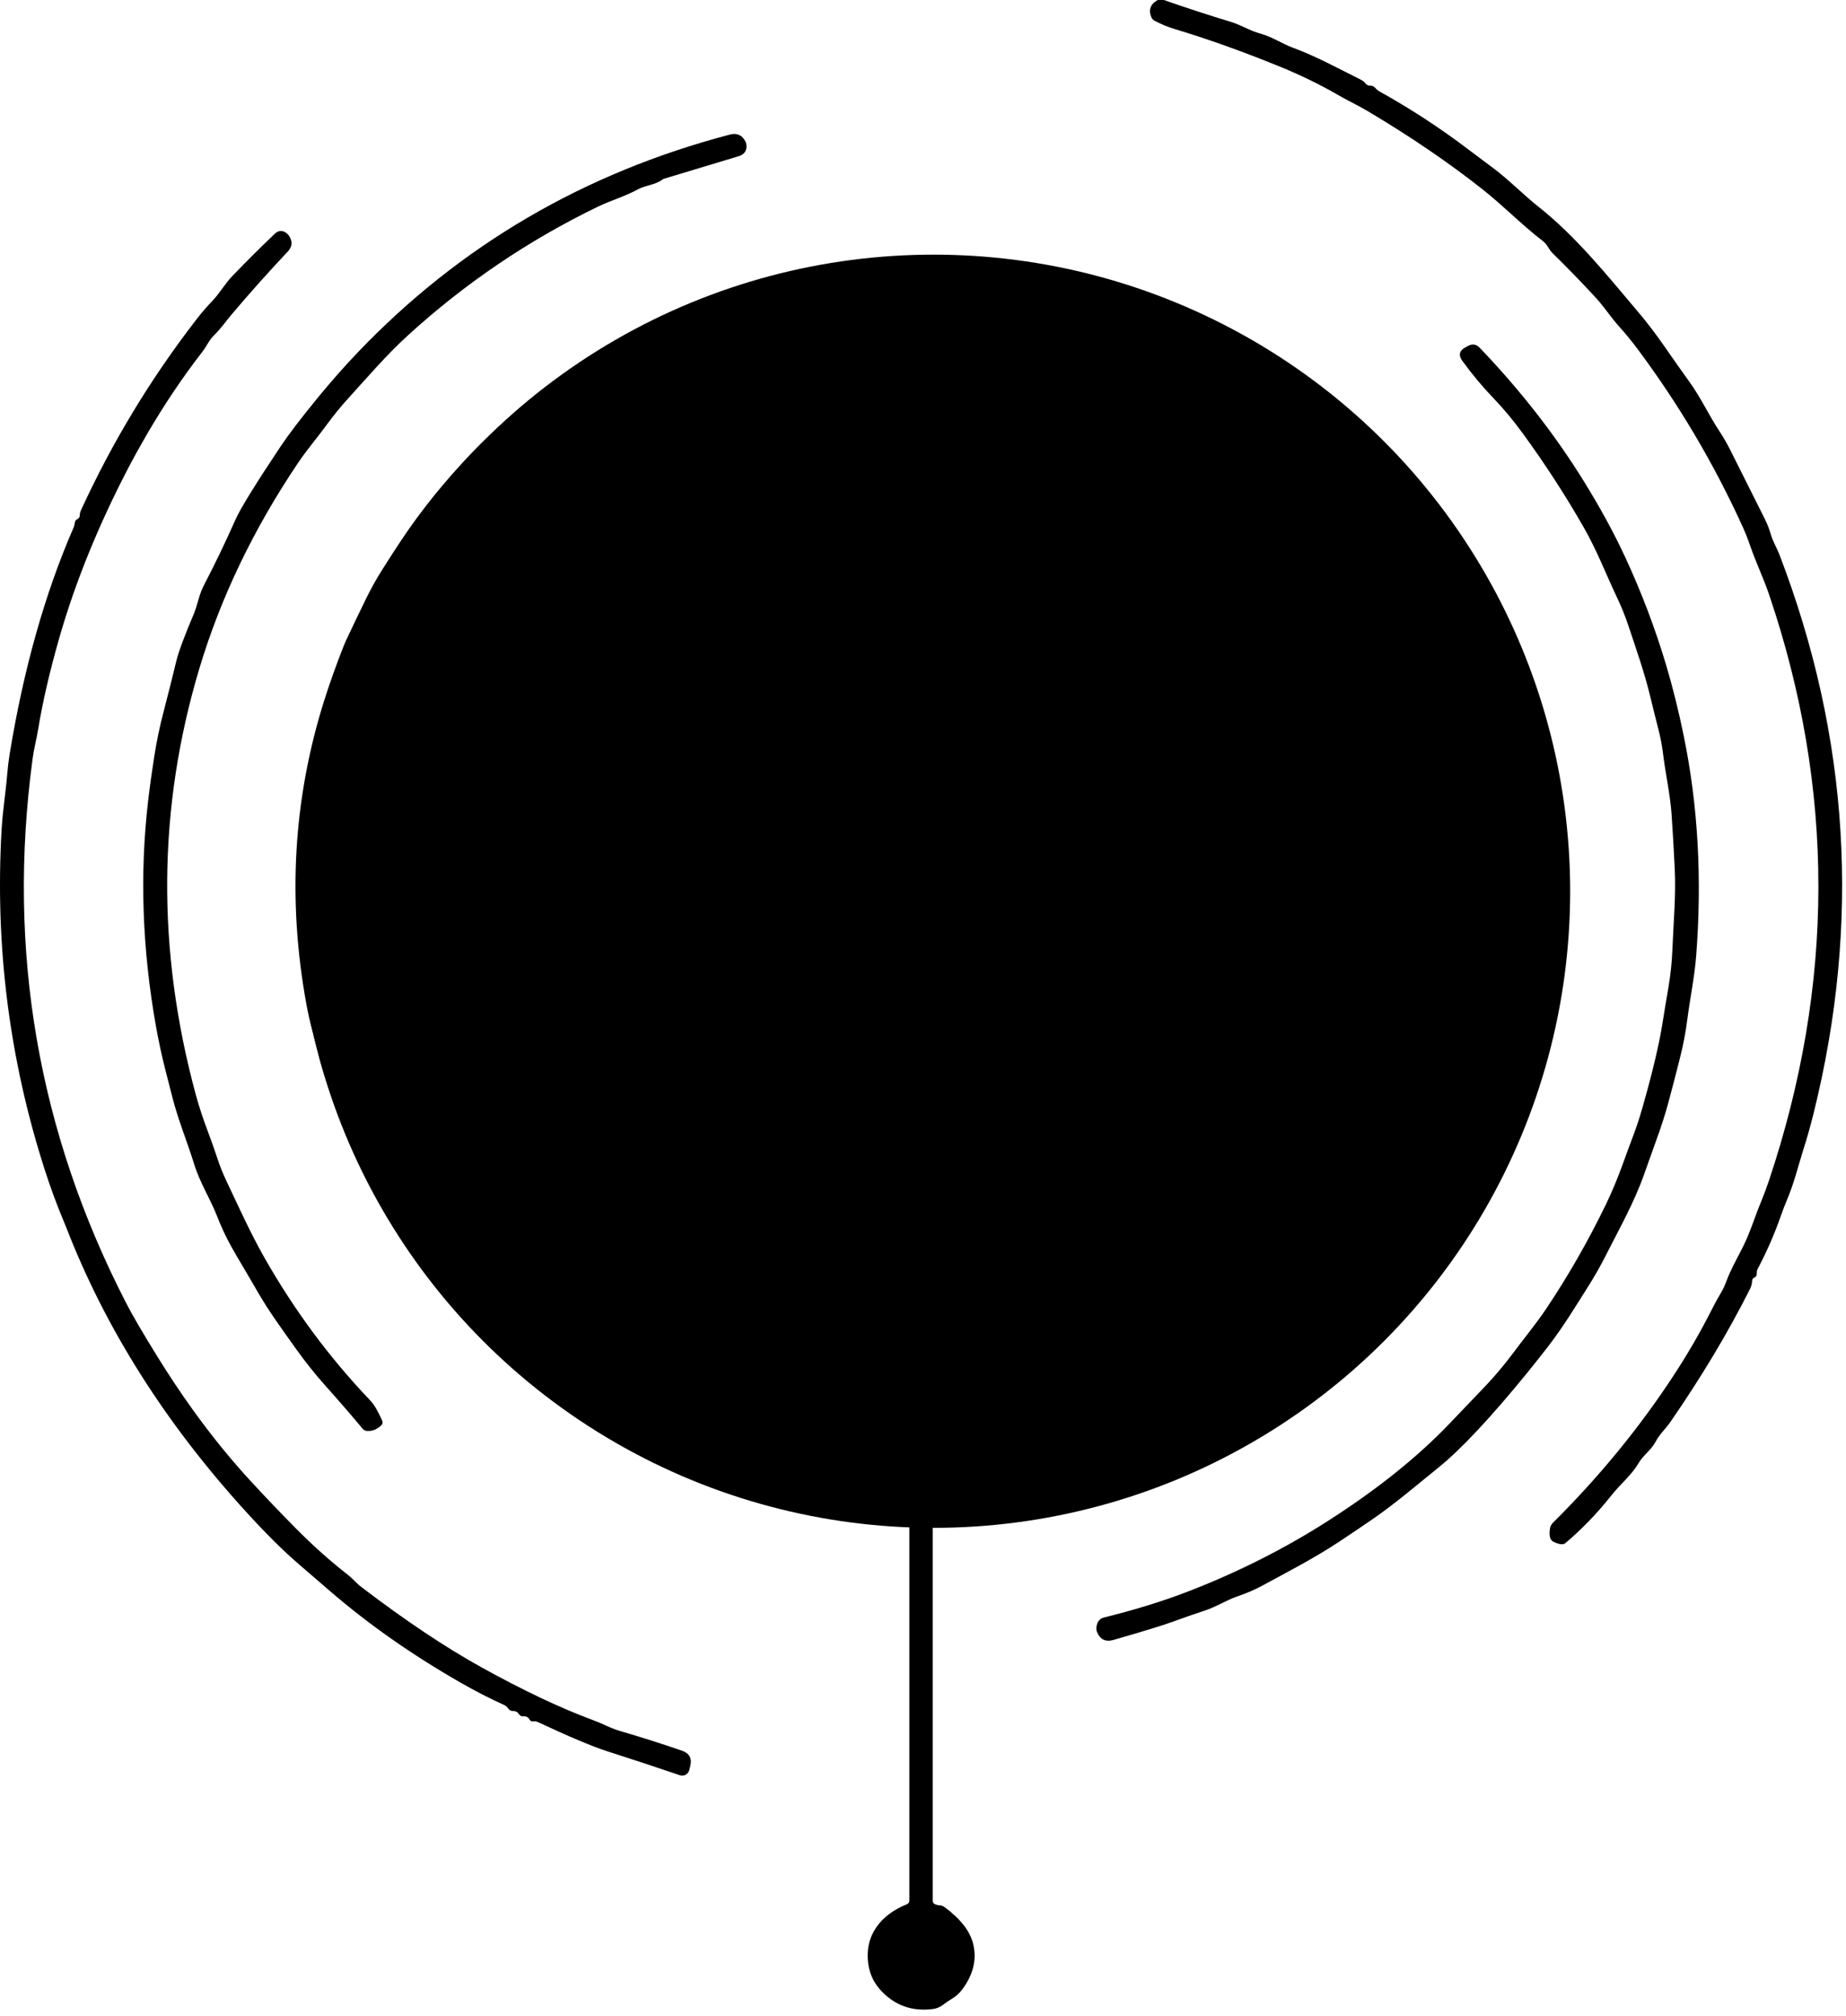 <svg width="87" height="95" viewBox="0 0 87 95" fill="none" xmlns="http://www.w3.org/2000/svg">
<path d="M30.557 44.968V48.267C30.557 48.355 30.513 48.4 30.425 48.402C29.864 48.409 29.154 48.265 28.672 48.612C28.318 48.867 28.173 49.237 28.236 49.723C28.279 50.05 28.44 50.284 28.719 50.426C29.038 50.587 29.377 50.644 29.735 50.595C29.914 50.569 30.004 50.465 30.004 50.284L30.006 50.034C30.006 50.001 30 49.969 29.986 49.939C29.973 49.908 29.954 49.881 29.929 49.859C29.905 49.837 29.876 49.82 29.845 49.809C29.813 49.798 29.78 49.794 29.747 49.797C29.541 49.812 29.374 49.758 29.245 49.635C29.064 49.462 29.096 49.351 29.343 49.303C29.672 49.239 30.036 49.221 30.432 49.249C30.515 49.254 30.557 49.298 30.557 49.383V52.729C30.557 52.831 30.506 52.879 30.403 52.871C29.85 52.831 28.697 52.76 28.393 53.362C28.106 53.929 28.159 54.407 28.552 54.799C28.873 55.115 29.267 55.129 29.681 55.09C29.745 55.084 29.807 55.063 29.862 55.029C29.917 54.994 29.963 54.947 29.996 54.891C30.029 54.836 30.049 54.773 30.054 54.708C30.059 54.643 30.048 54.578 30.023 54.518C29.899 54.217 29.672 54.125 29.343 54.241C29.18 54.298 29.128 54.243 29.189 54.077C29.21 54.015 29.214 53.955 29.201 53.896C29.18 53.809 29.214 53.767 29.304 53.769L30.435 53.781C30.516 53.781 30.557 53.822 30.557 53.903V56.409C30.557 56.539 30.609 56.664 30.7 56.755C30.792 56.847 30.917 56.899 31.047 56.899H57.116C57.246 56.899 57.371 56.847 57.462 56.755C57.554 56.664 57.606 56.539 57.606 56.409V28.205C57.606 28.076 57.554 27.952 57.462 27.86C57.371 27.769 57.246 27.718 57.116 27.718L31.025 27.715C30.904 27.715 30.789 27.763 30.703 27.847C30.618 27.931 30.57 28.046 30.569 28.166L30.552 30.28C30.55 30.366 30.507 30.411 30.422 30.415C29.561 30.446 29.025 30.229 28.381 30.977C28.263 31.116 28.205 31.28 28.207 31.469C28.215 32.016 28.488 32.398 29.025 32.615C29.377 32.758 29.695 32.69 29.977 32.409C30.02 32.367 30.05 32.313 30.066 32.255C30.081 32.197 30.08 32.135 30.064 32.077C30.047 32.019 30.015 31.966 29.971 31.924C29.927 31.882 29.872 31.853 29.813 31.839L29.211 31.699C29.144 31.685 29.121 31.644 29.142 31.577L29.172 31.496C29.209 31.385 29.287 31.329 29.404 31.327L30.435 31.325C30.516 31.323 30.557 31.364 30.557 31.447V34.807C30.557 34.894 30.514 34.938 30.427 34.94C29.869 34.949 29.159 34.805 28.68 35.148C28.317 35.405 28.17 35.781 28.239 36.276C28.283 36.586 28.434 36.81 28.692 36.949C29.025 37.128 29.382 37.188 29.764 37.13C29.81 37.123 29.854 37.103 29.89 37.072C29.926 37.042 29.952 37.003 29.967 36.959C30.019 36.795 30.026 36.636 29.987 36.481C29.959 36.377 29.892 36.332 29.786 36.347C29.677 36.363 29.574 36.347 29.477 36.3C28.96 36.051 28.986 35.89 29.556 35.818C29.838 35.782 30.126 35.77 30.42 35.781C30.511 35.786 30.557 35.834 30.557 35.926V39.266C30.557 39.374 30.503 39.424 30.395 39.416C29.815 39.367 28.672 39.293 28.371 39.944C28.071 40.597 28.19 41.104 28.729 41.466C29.079 41.701 29.473 41.718 29.911 41.518C29.954 41.498 29.992 41.466 30.019 41.427C30.046 41.387 30.062 41.341 30.065 41.293C30.085 40.899 29.717 40.605 29.343 40.771C29.183 40.843 29.128 40.795 29.176 40.627C29.199 40.549 29.203 40.472 29.186 40.397C29.184 40.385 29.184 40.373 29.186 40.362C29.189 40.35 29.195 40.339 29.202 40.33C29.21 40.321 29.219 40.313 29.23 40.309C29.241 40.304 29.253 40.301 29.265 40.301L30.437 40.324C30.517 40.325 30.557 40.365 30.557 40.443V43.733C30.557 43.821 30.513 43.867 30.425 43.872C29.556 43.911 29.022 43.684 28.376 44.445C28.262 44.578 28.205 44.737 28.207 44.919C28.212 45.474 28.485 45.86 29.027 46.077C29.378 46.217 29.694 46.149 29.974 45.871C30.018 45.828 30.049 45.774 30.064 45.715C30.08 45.656 30.079 45.594 30.062 45.535C30.046 45.477 30.013 45.424 29.969 45.382C29.925 45.34 29.87 45.312 29.81 45.299L29.203 45.167C29.191 45.164 29.179 45.158 29.168 45.151C29.158 45.143 29.149 45.133 29.142 45.122C29.136 45.111 29.132 45.098 29.131 45.085C29.129 45.072 29.131 45.059 29.135 45.047L29.164 44.959C29.203 44.844 29.283 44.787 29.404 44.787L30.373 44.785C30.496 44.783 30.557 44.844 30.557 44.968Z" stroke="#80D8F8" style="stroke:#80D8F8;stroke:color(display-p3 0.502 0.847 0.973);stroke-opacity:1;" stroke-width="2"/>
<path d="M56.688 28.697C56.688 28.68 56.681 28.663 56.669 28.652C56.657 28.64 56.641 28.633 56.624 28.633H31.538C31.521 28.633 31.505 28.64 31.493 28.652C31.481 28.663 31.475 28.68 31.475 28.697V55.915C31.475 55.923 31.476 55.932 31.48 55.939C31.483 55.947 31.487 55.954 31.493 55.96C31.499 55.966 31.506 55.971 31.514 55.974C31.522 55.977 31.53 55.979 31.538 55.979H56.624C56.632 55.979 56.641 55.977 56.648 55.974C56.656 55.971 56.663 55.966 56.669 55.96C56.675 55.954 56.679 55.947 56.683 55.939C56.686 55.932 56.688 55.923 56.688 55.915V28.697Z" stroke="#80D8F8" style="stroke:#80D8F8;stroke:color(display-p3 0.502 0.847 0.973);stroke-opacity:1;" stroke-width="2"/>
<path d="M38.18 36.151C37.395 36.942 36.612 37.675 35.832 38.349C35.588 38.559 35.487 38.844 35.531 39.205C35.546 39.331 35.654 39.397 35.855 39.403C35.954 39.406 36.052 39.372 36.131 39.308C37.027 38.575 37.906 37.737 38.767 36.794C38.786 36.774 38.808 36.758 38.833 36.747C38.858 36.735 38.885 36.729 38.912 36.728C38.94 36.727 38.967 36.731 38.992 36.741C39.018 36.751 39.041 36.766 39.061 36.785L41.675 39.242C41.88 39.434 42.088 39.439 42.302 39.256C42.372 39.196 42.418 39.112 42.439 39.004C42.45 38.955 42.448 38.903 42.433 38.855C42.419 38.806 42.392 38.761 42.356 38.725L39.715 36.095C39.64 36.02 39.641 35.945 39.72 35.872L42.265 33.496C42.294 33.468 42.317 33.435 42.331 33.398C42.449 33.096 42.433 32.906 42.282 32.828C42.004 32.682 41.749 32.712 41.519 32.916C40.718 33.627 39.94 34.387 39.186 35.196C39.049 35.345 38.906 35.35 38.758 35.211L36.104 32.727C36.016 32.642 35.922 32.637 35.823 32.71C35.71 32.792 35.607 32.885 35.514 32.989C35.398 33.118 35.402 33.243 35.524 33.363L38.18 35.982C38.235 36.039 38.235 36.095 38.18 36.151Z" stroke="#80D8F8" style="stroke:#80D8F8;stroke:color(display-p3 0.502 0.847 0.973);stroke-opacity:1;" stroke-width="2"/>
<path d="M48.741 34.502C48.721 35.976 48.725 37.739 48.751 39.79C48.763 40.857 48.44 41.606 47.272 41.643C45.34 41.703 43.299 41.707 41.15 41.655C39.314 41.611 38.318 42.827 38.467 44.552C38.473 44.62 38.454 44.687 38.415 44.742C38.375 44.797 38.318 44.837 38.252 44.853C36.411 45.304 35.119 46.645 35.261 48.644C35.349 49.884 35.977 50.825 37.145 51.468C40.646 53.392 44.469 49.249 41.723 45.989C41.282 45.465 40.566 45.085 39.574 44.849C39.495 44.831 39.452 44.782 39.444 44.702C39.331 43.63 39.557 42.57 40.795 42.546C42.528 42.511 44.617 42.508 47.062 42.536C48.038 42.548 48.819 42.21 49.363 41.366C49.577 41.035 49.678 40.459 49.666 39.638C49.642 37.845 49.643 36.086 49.669 34.359C49.669 34.349 49.671 34.339 49.677 34.33C49.683 34.321 49.691 34.314 49.701 34.31C49.711 34.306 49.722 34.305 49.733 34.306C49.743 34.308 49.754 34.313 49.762 34.32L52.249 36.626C52.298 36.672 52.359 36.703 52.425 36.715C52.49 36.728 52.559 36.721 52.621 36.697C52.707 36.664 52.778 36.617 52.834 36.557C53.026 36.345 53.02 36.139 52.814 35.938L49.6 32.813C49.504 32.72 49.375 32.668 49.242 32.669C49.109 32.669 48.982 32.722 48.888 32.815C47.845 33.85 46.833 34.803 45.85 35.676C45.61 35.888 45.524 36.153 45.591 36.469C45.62 36.609 45.753 36.691 45.99 36.714C46.036 36.718 46.082 36.712 46.126 36.697C46.169 36.681 46.209 36.657 46.242 36.626L48.54 34.416C48.676 34.285 48.743 34.314 48.741 34.502Z" stroke="#80D8F8" style="stroke:#80D8F8;stroke:color(display-p3 0.502 0.847 0.973);stroke-opacity:1;" stroke-width="2"/>
<path d="M48.997 47.81L46.733 45.534C46.531 45.331 46.288 45.254 46.004 45.301C45.925 45.316 45.863 45.352 45.818 45.409C45.664 45.605 45.676 45.788 45.854 45.96L48.461 48.483C48.526 48.546 48.527 48.61 48.464 48.674L45.861 51.224C45.798 51.287 45.758 51.37 45.749 51.459C45.705 51.894 45.959 52.006 46.513 51.794C46.542 51.782 46.568 51.766 46.589 51.745L49.054 49.344C49.135 49.266 49.217 49.266 49.298 49.344L51.913 51.853C52.117 52.048 52.305 52.035 52.478 51.813L52.529 51.747C52.725 51.496 52.706 51.263 52.471 51.047L50.011 48.791C49.989 48.772 49.971 48.748 49.959 48.721C49.947 48.694 49.941 48.665 49.941 48.635C49.94 48.606 49.946 48.576 49.958 48.549C49.969 48.521 49.987 48.496 50.008 48.475L52.515 46.087C52.59 46.014 52.636 45.917 52.642 45.813C52.655 45.604 52.602 45.442 52.483 45.328C52.322 45.173 52.159 45.172 51.996 45.323L49.303 47.817C49.2 47.913 49.098 47.911 48.997 47.81Z" stroke="#80D8F8" style="stroke:#80D8F8;stroke:color(display-p3 0.502 0.847 0.973);stroke-opacity:1;" stroke-width="2"/>
<path d="M41.725 48.562C41.749 48.212 41.701 47.86 41.583 47.526C41.466 47.193 41.281 46.885 41.039 46.62C40.798 46.354 40.505 46.137 40.176 45.98C39.848 45.822 39.491 45.729 39.126 45.704C38.388 45.654 37.661 45.886 37.106 46.352C36.55 46.816 36.211 47.475 36.162 48.183C36.138 48.533 36.187 48.885 36.304 49.219C36.422 49.552 36.607 49.86 36.848 50.126C37.09 50.391 37.383 50.608 37.711 50.766C38.04 50.923 38.397 51.016 38.762 51.041C39.5 51.092 40.226 50.858 40.782 50.394C41.338 49.929 41.677 49.27 41.725 48.562Z" stroke="#80D8F8" style="stroke:#80D8F8;stroke:color(display-p3 0.502 0.847 0.973);stroke-opacity:1;" stroke-width="2"/>
<path d="M54.563 0H54.85C55.909 0.37 56.975 0.718 58.047 1.043C58.212 1.093 58.481 1.206 58.855 1.38C59.032 1.463 59.217 1.532 59.408 1.586C59.959 1.738 60.424 2.063 60.945 2.254C62.051 2.66 63.099 3.243 64.137 3.757C64.222 3.799 64.296 3.86 64.36 3.94C64.415 4.009 64.487 4.041 64.575 4.038C64.671 4.035 64.752 4.071 64.817 4.146C64.878 4.217 64.949 4.275 65.031 4.319C66.454 5.111 67.811 5.994 69.104 6.97C69.507 7.275 69.916 7.581 70.33 7.888C71.121 8.475 71.755 9.148 72.521 9.755C74.264 11.135 75.725 12.951 77.15 14.637C77.61 15.18 78.039 15.74 78.437 16.316C78.836 16.892 79.237 17.461 79.642 18.024C80.163 18.753 80.538 19.566 81.025 20.307C81.214 20.593 81.387 20.891 81.544 21.203C82.077 22.265 82.621 23.35 83.174 24.458C83.291 24.693 83.384 24.929 83.451 25.165C83.544 25.503 83.727 25.789 83.855 26.117C87.164 34.727 87.701 43.52 85.465 52.496C85.328 53.048 85.179 53.578 85.017 54.087C84.765 54.885 84.559 55.734 84.236 56.502C84.122 56.772 84.017 57.044 83.921 57.32C83.63 58.153 83.272 58.973 82.846 59.779C82.807 59.853 82.79 59.931 82.795 60.014C82.799 60.107 82.758 60.174 82.67 60.215C82.609 60.242 82.578 60.29 82.577 60.357C82.572 60.489 82.536 60.622 82.469 60.756C81.433 62.81 80.187 64.891 78.731 66.999C78.499 67.334 78.215 67.584 78.031 67.933C77.818 68.345 77.456 68.553 77.218 68.959C76.89 69.519 76.359 69.943 75.936 70.479C75.281 71.307 74.561 72.055 73.774 72.72C73.671 72.808 73.485 72.787 73.214 72.657C73.052 72.58 72.997 72.374 73.047 72.037C73.062 71.933 73.111 71.836 73.187 71.761C75.339 69.625 77.218 67.339 78.822 64.901C79.517 63.846 80.138 62.776 80.685 61.693C80.814 61.437 80.951 61.185 81.098 60.939C81.198 60.773 81.282 60.596 81.35 60.41C81.556 59.843 81.877 59.292 82.146 58.751C82.489 58.069 82.707 57.327 83.003 56.617C83.133 56.302 83.252 55.984 83.36 55.663C86.472 46.388 86.479 37.178 83.38 28.033C83.118 27.255 82.751 26.501 82.481 25.711C82.379 25.409 82.259 25.109 82.124 24.81C80.769 21.836 79.113 19.039 77.155 16.419C76.887 16.06 76.607 15.719 76.315 15.396C75.911 14.95 75.61 14.463 75.201 14.023C74.544 13.31 73.864 12.609 73.162 11.921C72.991 11.752 72.93 11.527 72.722 11.367C71.738 10.614 70.864 9.706 69.858 8.913C68.278 7.665 66.481 6.441 64.468 5.242C64.002 4.965 63.54 4.753 63.082 4.488C62.212 3.984 61.276 3.528 60.272 3.12C58.521 2.409 56.883 1.825 55.359 1.368C55.047 1.275 54.733 1.145 54.417 0.979C54.34 0.938 54.286 0.878 54.255 0.798C54.12 0.457 54.222 0.191 54.563 0Z" fill="#CECECE" style="fill:#CECECE;fill:color(display-p3 0.808 0.808 0.808);fill-opacity:1;"/>
<path d="M12.466 59.275C13.872 61.747 15.523 63.976 17.418 65.963C17.699 66.259 17.839 66.582 18.01 66.942C18.049 67.027 18.035 67.102 17.968 67.167C17.774 67.358 17.553 67.447 17.305 67.434C17.217 67.431 17.144 67.395 17.087 67.326C16.514 66.64 15.946 65.983 15.383 65.356C14.868 64.782 14.383 64.175 13.929 63.536C13.322 62.681 12.705 61.845 12.172 60.927C11.816 60.313 11.472 59.726 11.139 59.165C10.77 58.543 10.471 57.935 10.243 57.342C9.915 56.497 9.423 55.748 9.149 54.855C8.833 53.83 8.409 52.812 8.138 51.764C8.02 51.307 7.906 50.861 7.795 50.426C7.624 49.75 7.477 49.07 7.354 48.385C6.702 44.733 6.578 41.183 6.982 37.734C7.059 37.077 7.155 36.378 7.271 35.639C7.385 34.917 7.531 34.221 7.707 33.552C7.913 32.766 8.112 31.969 8.307 31.163C8.414 30.716 8.697 29.955 9.156 28.88C9.2 28.774 9.271 28.549 9.369 28.205C9.433 27.974 9.518 27.756 9.626 27.549C10.152 26.537 10.644 25.512 11.104 24.473C11.335 23.957 12.042 22.811 13.227 21.034C13.602 20.473 14.177 19.718 14.953 18.77C15.599 17.982 16.24 17.256 16.877 16.59C21.683 11.565 27.524 8.148 34.401 6.341C34.729 6.256 34.972 6.364 35.13 6.664C35.151 6.705 35.165 6.749 35.172 6.796C35.214 7.086 35.095 7.275 34.815 7.361L31.299 8.421C31.273 8.429 31.249 8.441 31.226 8.458C30.844 8.737 30.455 8.71 30.061 8.925C29.463 9.253 28.803 9.439 28.181 9.738C24.907 11.323 21.922 13.345 19.227 15.802C18.211 16.727 17.322 17.774 16.409 18.775C16.075 19.141 15.731 19.563 15.379 20.043C14.943 20.64 14.465 21.193 14.054 21.803C11.949 24.927 10.396 28.163 9.393 31.511C7.43 38.066 7.376 44.76 9.229 51.593C9.381 52.149 9.574 52.735 9.807 53.35C9.956 53.745 10.095 54.14 10.226 54.535C10.356 54.934 10.51 55.319 10.686 55.687C11.271 56.916 11.8 58.105 12.466 59.275Z" fill="#CECECE" style="fill:#CECECE;fill:color(display-p3 0.808 0.808 0.808);fill-opacity:1;"/>
<path d="M3.76 24.287C3.76 24.205 3.778 24.126 3.814 24.049C5.288 20.838 7.103 17.838 9.261 15.048C9.497 14.742 9.743 14.456 9.997 14.192C10.36 13.815 10.597 13.372 10.955 13.002C11.643 12.288 12.307 11.627 12.947 11.02C13.128 10.847 13.317 10.839 13.513 10.996C13.557 11.031 13.594 11.073 13.625 11.12C13.798 11.381 13.777 11.626 13.562 11.855C12.62 12.856 11.738 13.845 10.915 14.821C10.632 15.158 10.409 15.484 10.098 15.79C9.841 16.039 9.743 16.316 9.527 16.59C8.599 17.788 7.728 19.086 6.913 20.486C6.575 21.069 6.276 21.611 6.015 22.113C4.615 24.809 3.542 27.456 2.796 30.055C2.345 31.629 2.013 33.063 1.8 34.357C1.76 34.59 1.713 34.83 1.658 35.077C1.605 35.31 1.564 35.545 1.533 35.781C0.325 44.794 1.793 53.33 5.936 61.389C6.225 61.954 6.725 62.81 7.435 63.957C7.973 64.826 8.522 65.65 9.082 66.428C9.981 67.681 10.929 68.845 11.926 69.918C12.576 70.62 13.241 71.315 13.921 72.003C14.726 72.819 15.553 73.558 16.404 74.221C16.629 74.397 16.798 74.61 17.03 74.788C19.099 76.368 20.989 77.63 22.699 78.577C24.651 79.658 26.397 80.485 27.938 81.058C28.165 81.141 28.384 81.234 28.596 81.335C28.804 81.431 29.014 81.511 29.228 81.575C30.179 81.852 31.149 82.16 32.136 82.499C32.49 82.62 32.622 82.862 32.532 83.226L32.486 83.412C32.475 83.459 32.454 83.502 32.425 83.54C32.395 83.578 32.359 83.609 32.317 83.632C32.275 83.656 32.229 83.67 32.181 83.674C32.134 83.678 32.086 83.672 32.041 83.657C30.836 83.249 29.689 82.871 28.599 82.522C27.91 82.3 26.824 81.842 25.341 81.149C25.274 81.118 25.203 81.108 25.128 81.119C25.049 81.131 24.991 81.101 24.954 81.031C24.892 80.919 24.796 80.869 24.668 80.882C24.581 80.892 24.513 80.86 24.464 80.786C24.397 80.682 24.303 80.631 24.18 80.632C24.079 80.634 24.001 80.592 23.945 80.507C23.896 80.436 23.834 80.382 23.757 80.346C23.096 80.049 22.414 79.699 21.71 79.296C19.414 77.981 17.361 76.541 15.549 74.977C15.038 74.536 14.589 74.149 14.2 73.814C13.753 73.431 13.334 73.044 12.942 72.654C12.484 72.197 12.038 71.731 11.606 71.254C7.798 67.078 4.973 62.613 3.129 57.861C3.093 57.769 3.057 57.681 3.021 57.596C2.682 56.79 2.374 55.956 2.098 55.093C0.437 49.913 -0.238 44.586 0.074 39.112C0.125 38.216 0.27 37.348 0.343 36.457C0.368 36.145 0.406 35.832 0.458 35.517C1.113 31.525 2.113 27.98 3.459 24.881C3.495 24.8 3.519 24.712 3.53 24.617C3.537 24.547 3.573 24.498 3.638 24.47C3.674 24.454 3.704 24.428 3.726 24.396C3.748 24.363 3.759 24.325 3.76 24.287Z" fill="#CECECE" style="fill:#CECECE;fill:color(display-p3 0.808 0.808 0.808);fill-opacity:1;"/>
<path d="M42.683 71.21C38.811 71.122 35.133 70.316 31.648 68.79C31.585 68.762 31.524 68.729 31.467 68.69C31.395 68.641 31.316 68.624 31.23 68.641C31.152 68.655 31.097 68.627 31.066 68.555C31.012 68.438 30.922 68.389 30.797 68.408C30.755 68.415 30.712 68.41 30.673 68.393C30.634 68.376 30.6 68.348 30.576 68.313C30.511 68.215 30.42 68.162 30.302 68.154C30.201 68.147 30.102 68.118 30.006 68.066C27.612 66.766 25.372 65.281 23.424 63.408C23.022 63.022 22.53 62.721 22.202 62.266C21.644 61.495 20.893 60.917 20.337 60.141C19.82 59.422 19.206 58.7 18.761 57.973C17.447 55.836 16.622 54.317 16.286 53.416C16.046 52.767 15.804 52.118 15.561 51.468C15.354 50.909 15.173 50.324 15.018 49.714C14.918 49.32 14.815 48.925 14.709 48.527C14.605 48.137 14.518 47.749 14.447 47.364C13.538 42.427 13.818 37.638 15.284 32.996C15.542 32.184 15.845 31.335 16.193 30.451C16.225 30.368 16.26 30.286 16.298 30.204C16.616 29.524 16.935 28.858 17.255 28.207C17.482 27.741 17.742 27.276 18.036 26.812C18.326 26.352 18.614 25.907 18.9 25.476C19.842 24.057 20.954 22.679 22.236 21.343C23.291 20.245 24.673 19.064 26.383 17.801C26.863 17.446 27.359 17.122 27.871 16.83C28.54 16.451 29.169 16.01 29.869 15.67C31.179 15.032 32.33 14.543 33.32 14.204C33.544 14.127 33.749 14.046 33.935 13.962C34.136 13.87 34.34 13.794 34.549 13.732C40.171 12.05 45.782 11.971 51.381 13.497C51.973 13.658 52.563 13.844 53.151 14.055C53.73 14.262 54.318 14.489 54.915 14.737C57.05 15.622 59.143 16.835 61.194 18.377C61.71 18.765 62.248 19.207 62.81 19.703C63.51 20.325 64.227 20.87 64.827 21.597C65.307 22.181 65.802 22.735 66.313 23.259C66.577 23.528 66.677 23.878 66.939 24.137C67.047 24.243 67.146 24.361 67.236 24.49C68.419 26.193 69.152 27.364 69.436 28.004C69.779 28.776 70.162 29.563 70.587 30.366C70.662 30.508 70.736 30.717 70.809 30.995C70.885 31.283 71.052 31.56 71.154 31.851C72.24 34.91 72.817 38.072 72.885 41.337C72.907 42.298 72.809 43.179 72.792 44.112C72.784 44.476 72.755 44.844 72.704 45.216C72.464 46.953 72.108 48.667 71.637 50.357C71.421 51.138 71.106 51.862 70.824 52.611C69.426 56.306 67.005 59.972 64.124 62.733C63.778 63.064 63.416 63.405 63.037 63.756C62.649 64.117 62.266 64.446 61.887 64.745C59.911 66.309 57.738 67.632 55.368 68.714C55.097 68.838 54.834 68.943 54.578 69.03C54.294 69.126 54.017 69.254 53.748 69.414C53.705 69.441 53.654 69.452 53.603 69.446C53.55 69.439 53.5 69.446 53.454 69.466C52.433 69.879 51.432 70.114 50.389 70.398C49.844 70.546 49.325 70.658 48.833 70.733C48.152 70.836 47.474 70.94 46.798 71.046C45.9 71.186 44.984 71.149 44.071 71.223C43.996 71.229 43.959 71.27 43.959 71.345V89.565C43.959 89.653 44 89.712 44.081 89.743C44.148 89.769 44.217 89.785 44.287 89.79C44.37 89.793 44.444 89.819 44.51 89.868C45.268 90.426 45.72 91.008 45.866 91.613C46.042 92.349 45.867 93.067 45.339 93.767C45.204 93.946 45.032 94.096 44.823 94.217C44.522 94.391 44.341 94.628 43.971 94.675C43.011 94.799 42.205 94.521 41.553 93.843C41.203 93.479 40.994 93.053 40.923 92.565C40.725 91.19 41.528 90.228 42.735 89.739C42.816 89.704 42.857 89.643 42.857 89.555V71.387C42.857 71.271 42.799 71.212 42.683 71.21ZM30.557 44.968V48.267C30.557 48.355 30.513 48.4 30.425 48.402C29.864 48.409 29.154 48.265 28.672 48.612C28.318 48.867 28.172 49.237 28.236 49.723C28.279 50.05 28.439 50.284 28.718 50.426C29.038 50.587 29.377 50.644 29.734 50.595C29.914 50.569 30.003 50.465 30.003 50.284L30.006 50.034C30.006 50.001 29.999 49.969 29.986 49.939C29.973 49.908 29.953 49.881 29.929 49.859C29.905 49.837 29.876 49.82 29.844 49.809C29.813 49.798 29.78 49.794 29.747 49.797C29.541 49.812 29.374 49.758 29.245 49.635C29.064 49.462 29.096 49.351 29.343 49.303C29.672 49.239 30.035 49.221 30.432 49.249C30.515 49.254 30.557 49.298 30.557 49.383V52.729C30.557 52.831 30.505 52.879 30.402 52.871C29.849 52.831 28.696 52.761 28.393 53.362C28.106 53.929 28.159 54.407 28.552 54.799C28.873 55.115 29.267 55.129 29.68 55.09C29.745 55.084 29.807 55.063 29.862 55.029C29.916 54.994 29.962 54.947 29.996 54.891C30.029 54.836 30.049 54.773 30.054 54.708C30.058 54.643 30.048 54.578 30.023 54.518C29.899 54.217 29.672 54.125 29.343 54.241C29.179 54.298 29.128 54.243 29.188 54.077C29.21 54.015 29.214 53.955 29.201 53.896C29.179 53.809 29.214 53.767 29.303 53.769L30.434 53.781C30.516 53.781 30.557 53.822 30.557 53.903V56.409C30.557 56.539 30.608 56.664 30.7 56.755C30.792 56.847 30.916 56.899 31.046 56.899H57.116C57.246 56.899 57.37 56.847 57.462 56.755C57.554 56.664 57.606 56.539 57.606 56.409V28.205C57.606 28.076 57.554 27.952 57.462 27.86C57.37 27.769 57.246 27.718 57.116 27.718L31.024 27.715C30.904 27.715 30.788 27.763 30.703 27.847C30.618 27.931 30.57 28.046 30.569 28.166L30.552 30.28C30.55 30.366 30.507 30.411 30.422 30.415C29.561 30.446 29.024 30.229 28.381 30.977C28.263 31.116 28.205 31.28 28.207 31.469C28.215 32.016 28.488 32.398 29.024 32.615C29.377 32.758 29.694 32.69 29.977 32.409C30.02 32.367 30.05 32.313 30.066 32.255C30.081 32.197 30.08 32.135 30.063 32.077C30.046 32.019 30.014 31.966 29.97 31.924C29.926 31.882 29.872 31.853 29.813 31.839L29.21 31.699C29.143 31.685 29.121 31.644 29.142 31.577L29.171 31.496C29.209 31.385 29.286 31.329 29.404 31.327L30.434 31.325C30.516 31.323 30.557 31.364 30.557 31.447V34.807C30.557 34.894 30.514 34.938 30.427 34.94C29.869 34.949 29.159 34.805 28.679 35.148C28.317 35.405 28.17 35.781 28.239 36.276C28.283 36.586 28.434 36.81 28.692 36.949C29.024 37.128 29.382 37.189 29.764 37.13C29.81 37.123 29.854 37.103 29.89 37.072C29.925 37.042 29.952 37.003 29.967 36.959C30.019 36.795 30.026 36.636 29.986 36.481C29.959 36.377 29.892 36.332 29.786 36.347C29.676 36.363 29.573 36.347 29.477 36.3C28.96 36.051 28.986 35.89 29.556 35.818C29.838 35.782 30.126 35.77 30.42 35.781C30.511 35.786 30.557 35.834 30.557 35.926V39.266C30.557 39.374 30.503 39.424 30.395 39.416C29.815 39.367 28.672 39.293 28.371 39.944C28.07 40.597 28.19 41.104 28.728 41.466C29.079 41.701 29.473 41.718 29.91 41.518C29.954 41.498 29.991 41.467 30.019 41.427C30.046 41.387 30.062 41.341 30.065 41.293C30.084 40.899 29.717 40.605 29.343 40.771C29.183 40.843 29.127 40.795 29.176 40.627C29.199 40.549 29.202 40.472 29.186 40.397C29.183 40.385 29.183 40.373 29.186 40.362C29.189 40.35 29.194 40.339 29.202 40.33C29.209 40.321 29.219 40.313 29.23 40.309C29.241 40.304 29.252 40.301 29.264 40.301L30.437 40.324C30.517 40.325 30.557 40.365 30.557 40.443V43.733C30.557 43.821 30.513 43.867 30.425 43.872C29.556 43.911 29.022 43.684 28.376 44.445C28.262 44.578 28.205 44.737 28.207 44.919C28.212 45.474 28.485 45.86 29.027 46.077C29.378 46.217 29.694 46.149 29.974 45.871C30.018 45.828 30.049 45.774 30.064 45.715C30.08 45.656 30.079 45.594 30.062 45.535C30.045 45.477 30.013 45.424 29.969 45.382C29.924 45.34 29.87 45.312 29.81 45.299L29.203 45.167C29.19 45.164 29.178 45.158 29.168 45.151C29.157 45.143 29.149 45.133 29.142 45.122C29.136 45.111 29.132 45.098 29.13 45.085C29.129 45.072 29.131 45.059 29.134 45.047L29.164 44.959C29.203 44.844 29.283 44.787 29.404 44.787L30.373 44.785C30.495 44.783 30.557 44.844 30.557 44.968Z" fill="#CECECE" style="fill:#CECECE;fill:color(display-p3 0.808 0.808 0.808);fill-opacity:1;"/>
<path d="M74.646 22.681C75.418 23.928 76.067 25.12 76.595 26.259C77.358 27.904 78.001 29.595 78.521 31.335C78.834 32.384 79.112 33.499 79.353 34.68C80.024 37.945 80.22 41.39 79.941 45.015C79.865 46.028 79.652 47.029 79.522 48.037C79.444 48.651 79.326 49.267 79.167 49.887C78.998 50.564 78.823 51.236 78.644 51.901C78.487 52.489 78.288 53.111 78.046 53.769C77.862 54.276 77.675 54.799 77.486 55.337C77.03 56.642 76.306 57.924 75.691 59.14C75.435 59.648 75.154 60.144 74.847 60.628C74.245 61.578 73.679 62.518 72.999 63.401C72.68 63.815 72.345 64.24 71.993 64.674C70.258 66.803 68.858 68.298 67.792 69.159C66.749 70.001 65.726 70.882 64.637 71.626C64.128 71.975 63.622 72.316 63.119 72.649C61.956 73.42 60.75 74.039 59.516 74.71C59.15 74.909 58.758 75.079 58.339 75.221C57.788 75.41 57.33 75.721 56.745 75.911C56.241 76.076 55.762 76.243 55.308 76.411C54.845 76.582 53.901 76.872 52.478 77.282C52.105 77.39 51.845 77.263 51.7 76.903C51.651 76.784 51.658 76.645 51.722 76.487C51.748 76.423 51.788 76.366 51.84 76.321C51.892 76.276 51.954 76.244 52.021 76.227C53.514 75.857 54.853 75.442 56.038 74.981C58.368 74.078 60.552 72.974 62.59 71.67C64.88 70.205 66.775 68.69 68.277 67.126C68.84 66.537 69.418 65.931 70.012 65.31C70.442 64.858 70.864 64.356 71.28 63.805C71.555 63.439 71.822 63.089 72.083 62.755C72.395 62.352 72.655 61.995 72.864 61.685C73.904 60.134 74.841 58.498 75.677 56.776C75.966 56.179 76.232 55.541 76.477 54.863C76.635 54.422 76.795 53.988 76.957 53.561C77.118 53.135 77.263 52.7 77.39 52.256C77.87 50.581 78.19 49.238 78.35 48.228C78.439 47.665 78.534 47.094 78.634 46.515C78.733 45.928 78.794 45.346 78.817 44.77C78.866 43.502 78.989 42.249 78.93 40.965C78.891 40.137 78.841 39.278 78.781 38.385C78.712 37.406 78.492 36.476 78.377 35.507C78.331 35.137 78.259 34.76 78.161 34.377C78.027 33.855 77.9 33.343 77.779 32.842C77.495 31.665 77.116 30.603 76.742 29.48C76.593 29.033 76.418 28.599 76.218 28.178C75.686 27.059 75.273 25.96 74.646 24.864C73.78 23.348 72.825 21.875 71.782 20.444C71.332 19.824 70.863 19.261 70.375 18.753C69.867 18.225 69.383 17.645 68.923 17.013C68.722 16.738 68.773 16.521 69.075 16.362L69.197 16.296C69.398 16.192 69.577 16.221 69.733 16.384C71.646 18.381 73.284 20.48 74.646 22.681Z" fill="#CECECE" style="fill:#CECECE;fill:color(display-p3 0.808 0.808 0.808);fill-opacity:1;"/>
<path d="M30.373 44.785L29.404 44.787C29.283 44.787 29.203 44.844 29.164 44.959L29.135 45.047C29.131 45.059 29.129 45.072 29.131 45.085C29.132 45.098 29.136 45.111 29.142 45.122C29.149 45.133 29.158 45.143 29.168 45.151C29.179 45.158 29.191 45.164 29.203 45.167L29.81 45.299C29.87 45.312 29.925 45.34 29.969 45.382C30.013 45.424 30.046 45.477 30.062 45.535C30.079 45.594 30.08 45.656 30.064 45.715C30.049 45.774 30.018 45.828 29.974 45.871C29.694 46.149 29.378 46.217 29.027 46.077C28.485 45.86 28.212 45.474 28.207 44.919C28.205 44.737 28.262 44.578 28.376 44.445C29.022 43.684 29.556 43.911 30.425 43.872C30.513 43.867 30.557 43.821 30.557 43.733V40.443C30.557 40.365 30.517 40.325 30.437 40.324L29.265 40.301C29.253 40.301 29.241 40.304 29.23 40.309C29.219 40.313 29.21 40.321 29.202 40.33C29.195 40.339 29.189 40.35 29.186 40.362C29.184 40.373 29.184 40.385 29.186 40.397C29.203 40.472 29.199 40.549 29.176 40.627C29.128 40.795 29.183 40.843 29.343 40.771C29.717 40.605 30.085 40.899 30.065 41.293C30.062 41.341 30.046 41.387 30.019 41.427C29.992 41.466 29.954 41.498 29.911 41.518C29.473 41.718 29.079 41.701 28.729 41.466C28.19 41.104 28.071 40.597 28.371 39.944C28.672 39.293 29.815 39.367 30.395 39.416C30.503 39.424 30.557 39.374 30.557 39.266V35.926C30.557 35.834 30.511 35.786 30.42 35.781C30.126 35.77 29.838 35.782 29.556 35.818C28.986 35.89 28.96 36.051 29.477 36.3C29.574 36.347 29.677 36.363 29.786 36.347C29.892 36.332 29.959 36.377 29.987 36.481C30.026 36.636 30.019 36.795 29.967 36.959C29.952 37.003 29.926 37.042 29.89 37.072C29.854 37.103 29.81 37.123 29.764 37.13C29.382 37.188 29.025 37.128 28.692 36.949C28.434 36.81 28.283 36.586 28.239 36.276C28.17 35.781 28.317 35.405 28.68 35.148C29.159 34.805 29.869 34.949 30.427 34.94C30.514 34.938 30.557 34.894 30.557 34.807V31.447C30.557 31.364 30.516 31.323 30.435 31.325L29.404 31.327C29.287 31.329 29.209 31.385 29.172 31.496L29.142 31.577C29.121 31.644 29.144 31.685 29.211 31.699L29.813 31.839C29.872 31.853 29.927 31.882 29.971 31.924C30.015 31.966 30.047 32.019 30.064 32.077C30.08 32.135 30.081 32.197 30.066 32.255C30.05 32.313 30.02 32.367 29.977 32.409C29.695 32.69 29.377 32.758 29.025 32.615C28.488 32.398 28.215 32.016 28.207 31.469C28.205 31.28 28.263 31.116 28.381 30.977C29.025 30.229 29.561 30.446 30.422 30.415C30.507 30.411 30.55 30.366 30.552 30.28L30.569 28.166C30.57 28.046 30.618 27.931 30.703 27.847C30.789 27.763 30.904 27.715 31.025 27.715L57.116 27.718C57.246 27.718 57.371 27.769 57.462 27.86C57.554 27.952 57.606 28.076 57.606 28.205V56.409C57.606 56.539 57.554 56.664 57.462 56.755C57.371 56.847 57.246 56.899 57.116 56.899H31.047C30.917 56.899 30.792 56.847 30.7 56.755C30.609 56.664 30.557 56.539 30.557 56.409V53.903C30.557 53.822 30.516 53.781 30.435 53.781L29.304 53.769C29.214 53.767 29.18 53.809 29.201 53.896C29.214 53.955 29.21 54.015 29.189 54.077C29.128 54.243 29.18 54.298 29.343 54.241C29.672 54.125 29.899 54.217 30.023 54.518C30.048 54.578 30.059 54.643 30.054 54.708C30.049 54.773 30.029 54.836 29.996 54.891C29.963 54.947 29.917 54.994 29.862 55.029C29.807 55.063 29.745 55.084 29.681 55.09C29.267 55.129 28.873 55.115 28.552 54.799C28.159 54.407 28.106 53.929 28.393 53.362C28.697 52.76 29.85 52.831 30.403 52.871C30.506 52.879 30.557 52.831 30.557 52.729V49.383C30.557 49.298 30.515 49.254 30.432 49.249C30.036 49.221 29.672 49.239 29.343 49.303C29.096 49.351 29.064 49.462 29.245 49.635C29.374 49.758 29.541 49.812 29.747 49.797C29.78 49.794 29.813 49.798 29.845 49.809C29.876 49.82 29.905 49.837 29.929 49.859C29.954 49.881 29.973 49.908 29.986 49.939C30 49.969 30.006 50.001 30.006 50.034L30.004 50.284C30.004 50.465 29.914 50.569 29.735 50.595C29.377 50.644 29.038 50.587 28.719 50.426C28.44 50.284 28.279 50.05 28.236 49.723C28.173 49.237 28.318 48.867 28.672 48.612C29.154 48.265 29.864 48.409 30.425 48.402C30.513 48.4 30.557 48.355 30.557 48.267V44.968C30.557 44.844 30.496 44.783 30.373 44.785ZM56.688 28.697C56.688 28.68 56.681 28.663 56.669 28.652C56.657 28.64 56.641 28.633 56.624 28.633H31.539C31.522 28.633 31.506 28.64 31.494 28.652C31.482 28.663 31.475 28.68 31.475 28.697V55.915C31.475 55.923 31.477 55.932 31.48 55.939C31.483 55.947 31.488 55.954 31.494 55.96C31.5 55.966 31.506 55.971 31.514 55.974C31.522 55.977 31.53 55.979 31.539 55.979H56.624C56.633 55.979 56.641 55.977 56.649 55.974C56.656 55.971 56.663 55.966 56.669 55.96C56.675 55.954 56.68 55.947 56.683 55.939C56.686 55.932 56.688 55.923 56.688 55.915V28.697Z" fill="black" style="fill:black;fill-opacity:1;"/>
<path d="M56.688 55.915C56.688 55.923 56.686 55.932 56.683 55.939C56.679 55.947 56.675 55.954 56.669 55.96C56.663 55.966 56.656 55.971 56.648 55.974C56.641 55.977 56.632 55.979 56.624 55.979H31.538C31.53 55.979 31.522 55.977 31.514 55.974C31.506 55.971 31.499 55.966 31.493 55.96C31.487 55.954 31.483 55.947 31.48 55.939C31.476 55.932 31.475 55.923 31.475 55.915V28.697C31.475 28.68 31.481 28.663 31.493 28.652C31.505 28.64 31.521 28.633 31.538 28.633H56.624C56.641 28.633 56.657 28.64 56.669 28.652C56.681 28.663 56.688 28.68 56.688 28.697V55.915ZM38.179 36.151C37.394 36.942 36.612 37.675 35.832 38.349C35.587 38.559 35.487 38.844 35.531 39.205C35.545 39.331 35.653 39.397 35.854 39.403C35.953 39.406 36.052 39.373 36.13 39.308C37.026 38.575 37.905 37.737 38.767 36.794C38.785 36.774 38.808 36.758 38.833 36.747C38.857 36.735 38.884 36.729 38.912 36.728C38.939 36.727 38.966 36.731 38.992 36.741C39.017 36.751 39.041 36.766 39.06 36.785L41.675 39.242C41.879 39.434 42.088 39.439 42.301 39.257C42.372 39.196 42.417 39.112 42.439 39.004C42.449 38.955 42.447 38.903 42.432 38.855C42.418 38.806 42.392 38.761 42.355 38.725L39.714 36.095C39.639 36.02 39.641 35.945 39.719 35.872L42.265 33.496C42.294 33.468 42.316 33.435 42.331 33.398C42.448 33.096 42.432 32.906 42.282 32.828C42.003 32.682 41.748 32.712 41.518 32.916C40.717 33.627 39.939 34.387 39.185 35.197C39.048 35.345 38.906 35.35 38.757 35.211L36.103 32.727C36.015 32.642 35.922 32.637 35.822 32.71C35.709 32.792 35.607 32.885 35.514 32.989C35.398 33.118 35.401 33.243 35.523 33.364L38.179 35.982C38.235 36.039 38.235 36.095 38.179 36.151ZM48.739 34.502C48.72 35.976 48.723 37.739 48.749 39.79C48.761 40.857 48.438 41.606 47.271 41.643C45.339 41.703 43.298 41.707 41.148 41.655C39.313 41.611 38.316 42.827 38.466 44.552C38.471 44.62 38.453 44.687 38.413 44.742C38.374 44.797 38.316 44.837 38.25 44.853C36.41 45.304 35.117 46.645 35.259 48.644C35.347 49.884 35.975 50.825 37.144 51.468C40.644 53.392 44.468 49.249 41.721 45.989C41.281 45.465 40.564 45.085 39.572 44.849C39.494 44.831 39.45 44.782 39.442 44.702C39.33 43.63 39.555 42.57 40.794 42.546C42.527 42.511 44.615 42.508 47.06 42.536C48.037 42.548 48.818 42.21 49.361 41.366C49.575 41.035 49.676 40.459 49.665 39.638C49.64 37.845 49.641 36.086 49.667 34.359C49.667 34.349 49.67 34.339 49.675 34.33C49.681 34.321 49.69 34.314 49.699 34.31C49.709 34.306 49.72 34.305 49.731 34.306C49.742 34.308 49.752 34.313 49.76 34.32L52.247 36.626C52.296 36.672 52.357 36.703 52.423 36.715C52.489 36.728 52.557 36.721 52.619 36.697C52.706 36.664 52.777 36.617 52.832 36.557C53.025 36.345 53.018 36.139 52.813 35.938L49.599 32.813C49.502 32.72 49.374 32.668 49.24 32.669C49.107 32.669 48.98 32.722 48.886 32.815C47.843 33.85 46.831 34.803 45.848 35.676C45.609 35.888 45.522 36.153 45.589 36.469C45.618 36.609 45.751 36.691 45.988 36.714C46.034 36.718 46.08 36.712 46.124 36.697C46.167 36.681 46.207 36.657 46.24 36.626L48.539 34.416C48.674 34.285 48.741 34.314 48.739 34.502ZM48.996 47.81L46.732 45.534C46.53 45.331 46.287 45.254 46.003 45.301C45.924 45.316 45.862 45.352 45.817 45.409C45.663 45.605 45.675 45.788 45.853 45.959L48.46 48.483C48.526 48.546 48.526 48.61 48.463 48.673L45.861 51.224C45.797 51.287 45.758 51.37 45.748 51.459C45.704 51.894 45.959 52.006 46.512 51.794C46.541 51.782 46.567 51.766 46.588 51.745L49.053 49.344C49.134 49.266 49.216 49.266 49.297 49.344L51.912 51.852C52.116 52.048 52.304 52.035 52.477 51.813L52.529 51.747C52.724 51.496 52.705 51.263 52.47 51.047L50.01 48.791C49.988 48.772 49.97 48.748 49.958 48.721C49.946 48.694 49.94 48.665 49.94 48.635C49.94 48.606 49.945 48.576 49.957 48.549C49.969 48.521 49.986 48.496 50.007 48.475L52.514 46.087C52.59 46.014 52.635 45.917 52.641 45.813C52.654 45.604 52.601 45.442 52.482 45.328C52.321 45.173 52.158 45.172 51.995 45.323L49.302 47.817C49.2 47.913 49.098 47.911 48.996 47.81Z" fill="#CECECE" style="fill:#CECECE;fill:color(display-p3 0.808 0.808 0.808);fill-opacity:1;"/>
<path d="M38.18 35.982L35.524 33.363C35.402 33.243 35.398 33.118 35.514 32.989C35.607 32.885 35.71 32.792 35.823 32.71C35.922 32.637 36.016 32.642 36.104 32.727L38.758 35.211C38.906 35.35 39.049 35.345 39.186 35.196C39.94 34.387 40.718 33.627 41.519 32.916C41.749 32.712 42.004 32.682 42.282 32.828C42.433 32.906 42.449 33.096 42.331 33.398C42.317 33.435 42.294 33.468 42.265 33.496L39.72 35.872C39.641 35.945 39.64 36.02 39.715 36.095L42.356 38.725C42.392 38.761 42.419 38.806 42.433 38.855C42.448 38.903 42.45 38.955 42.439 39.004C42.418 39.112 42.372 39.196 42.302 39.256C42.088 39.439 41.88 39.434 41.675 39.242L39.061 36.785C39.041 36.766 39.018 36.751 38.992 36.741C38.967 36.731 38.94 36.727 38.912 36.728C38.885 36.729 38.858 36.735 38.833 36.747C38.808 36.758 38.786 36.774 38.767 36.794C37.906 37.737 37.027 38.575 36.131 39.308C36.052 39.372 35.954 39.406 35.855 39.403C35.654 39.397 35.546 39.331 35.531 39.205C35.487 38.844 35.588 38.559 35.832 38.349C36.612 37.675 37.395 36.942 38.18 36.151C38.235 36.095 38.235 36.039 38.18 35.982Z" fill="black" style="fill:black;fill-opacity:1;"/>
<path d="M48.741 34.502C48.743 34.314 48.676 34.285 48.54 34.416L46.242 36.626C46.209 36.657 46.169 36.681 46.126 36.697C46.082 36.712 46.036 36.718 45.99 36.714C45.753 36.691 45.62 36.609 45.591 36.469C45.524 36.153 45.61 35.888 45.85 35.676C46.833 34.803 47.845 33.85 48.888 32.815C48.982 32.722 49.109 32.669 49.242 32.669C49.375 32.668 49.504 32.72 49.6 32.813L52.814 35.938C53.02 36.139 53.026 36.345 52.834 36.557C52.778 36.617 52.707 36.664 52.621 36.697C52.559 36.721 52.49 36.728 52.425 36.715C52.359 36.703 52.298 36.672 52.249 36.626L49.762 34.32C49.754 34.313 49.743 34.308 49.733 34.306C49.722 34.305 49.711 34.306 49.701 34.31C49.691 34.314 49.683 34.321 49.677 34.33C49.671 34.339 49.669 34.349 49.669 34.359C49.643 36.086 49.642 37.845 49.666 39.638C49.678 40.459 49.577 41.035 49.363 41.366C48.819 42.21 48.038 42.548 47.062 42.536C44.617 42.508 42.528 42.511 40.795 42.546C39.557 42.57 39.331 43.63 39.444 44.702C39.452 44.782 39.495 44.831 39.574 44.849C40.566 45.085 41.282 45.465 41.723 45.989C44.469 49.249 40.646 53.392 37.145 51.468C35.977 50.825 35.349 49.884 35.261 48.644C35.119 46.645 36.411 45.304 38.252 44.853C38.318 44.837 38.375 44.797 38.415 44.742C38.454 44.687 38.473 44.62 38.467 44.552C38.318 42.827 39.314 41.611 41.15 41.655C43.299 41.707 45.34 41.703 47.272 41.643C48.44 41.606 48.763 40.857 48.751 39.79C48.725 37.739 48.721 35.976 48.741 34.502ZM41.726 48.562C41.75 48.212 41.702 47.86 41.584 47.526C41.467 47.193 41.282 46.885 41.04 46.62C40.799 46.354 40.506 46.137 40.177 45.98C39.849 45.822 39.492 45.729 39.127 45.704C38.389 45.654 37.662 45.886 37.106 46.351C36.551 46.816 36.211 47.475 36.163 48.183C36.139 48.533 36.187 48.885 36.305 49.219C36.423 49.552 36.608 49.86 36.849 50.126C37.09 50.391 37.384 50.608 37.712 50.766C38.04 50.923 38.397 51.016 38.763 51.041C39.5 51.092 40.227 50.858 40.783 50.394C41.339 49.929 41.678 49.27 41.726 48.562Z" fill="black" style="fill:black;fill-opacity:1;"/>
<path d="M49.303 47.817L51.996 45.323C52.159 45.171 52.322 45.173 52.483 45.328C52.602 45.442 52.655 45.604 52.642 45.813C52.636 45.916 52.59 46.014 52.515 46.087L50.008 48.475C49.987 48.496 49.969 48.521 49.958 48.548C49.946 48.576 49.94 48.605 49.941 48.635C49.941 48.665 49.947 48.694 49.959 48.721C49.971 48.748 49.989 48.771 50.011 48.791L52.471 51.047C52.706 51.263 52.725 51.496 52.529 51.747L52.478 51.813C52.305 52.035 52.117 52.048 51.913 51.852L49.298 49.344C49.217 49.266 49.135 49.266 49.054 49.344L46.589 51.745C46.568 51.766 46.542 51.782 46.513 51.794C45.959 52.006 45.705 51.894 45.749 51.458C45.758 51.37 45.798 51.287 45.861 51.224L48.464 48.673C48.527 48.61 48.526 48.546 48.461 48.483L45.854 45.959C45.676 45.788 45.664 45.605 45.818 45.409C45.863 45.352 45.925 45.316 46.004 45.301C46.288 45.254 46.531 45.331 46.733 45.534L48.997 47.81C49.098 47.911 49.2 47.913 49.303 47.817Z" fill="black" style="fill:black;fill-opacity:1;"/>
<path d="M38.761 51.041C40.298 51.146 41.625 50.036 41.725 48.562C41.826 47.088 40.662 45.809 39.125 45.704C37.589 45.599 36.262 46.709 36.162 48.183C36.061 49.657 37.225 50.937 38.761 51.041Z" fill="#CECECE" style="fill:#CECECE;fill:color(display-p3 0.808 0.808 0.808);fill-opacity:1;"/>
<circle cx="44" cy="42" r="30" fill="#CECECE" style="fill:#CECECE;fill:color(display-p3 0.808 0.808 0.808);fill-opacity:1;"/>
</svg>
